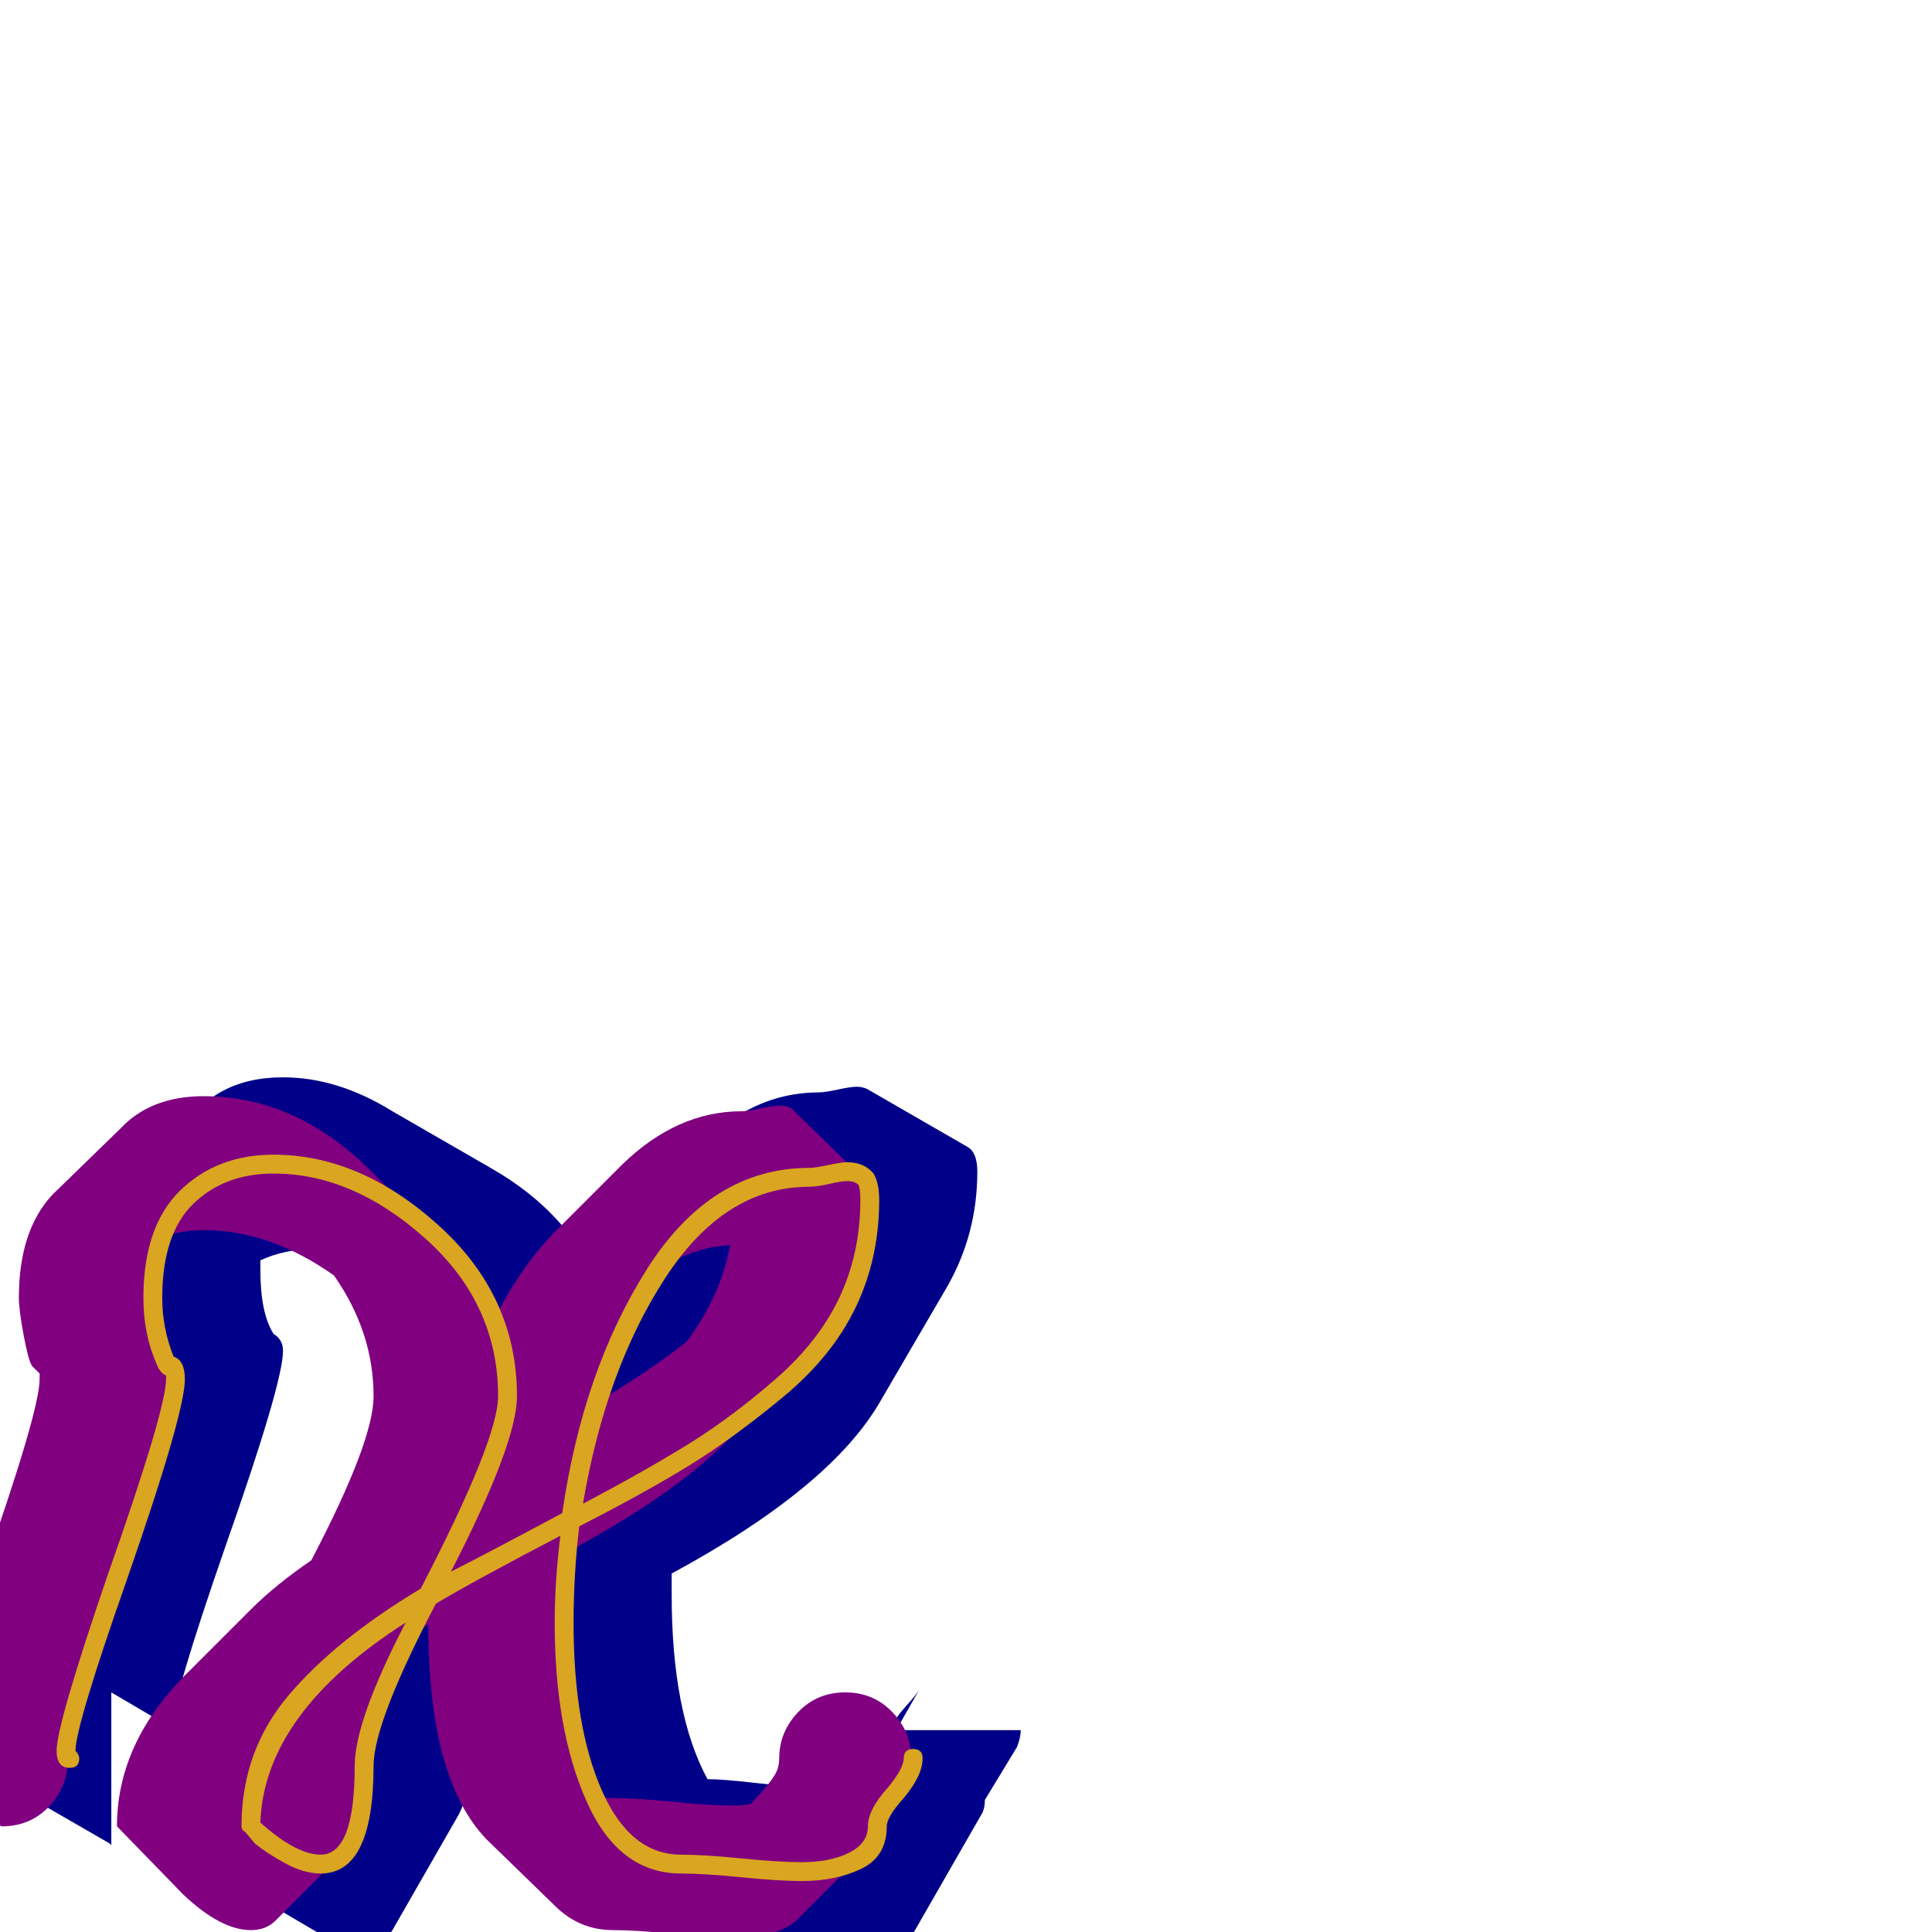 <svg xmlns="http://www.w3.org/2000/svg" viewBox="0 -1024 1024 1024">
	<path fill="#000088" d="M447 13Q435 13 415 11Q395 9 383 9Q372 9 362 4L310 -26Q270 -50 269 -144Q263 -141 258 -138Q250 -117 250 -103Q250 -75 243 -62L208 -1Q202 9 191 9Q184 9 173 3L122 -27L103 -41Q103 -68 117 -92L152 -152Q172 -186 225 -219Q239 -251 239 -269Q239 -319 198 -357Q182 -362 167 -362Q151 -362 138 -356Q138 -354 138 -351Q138 -328 145 -317Q150 -314 150 -308Q150 -291 119 -203Q92 -125 92 -112Q92 -108 93 -107L59 -127V-46Q59 -46 58 -47L6 -77Q5 -77 5 -81Q5 -94 32 -172Q63 -261 63 -278Q63 -281 62 -283L59 -285Q57 -286 54 -300.5Q51 -315 51 -321Q51 -347 61 -364L96 -424Q113 -453 150 -453Q179 -453 208 -435L260 -405Q304 -380 320 -337L346 -382Q382 -445 434 -445Q437 -445 444 -446.5Q451 -448 454 -448Q458 -448 461 -446L513 -416Q518 -413 518 -403Q518 -370 502 -342L467 -282Q441 -236 356 -190Q356 -184 356 -179Q356 -116 375 -81Q383 -81 400.5 -79Q418 -77 430 -77Q444 -77 454 -81V-107H471Q475 -114 480 -119.5Q485 -125 487 -128L475 -107H541Q541 -103 539 -98L522 -70Q522 -65 520 -62L485 -1Q477 13 447 13ZM428 -343Q429 -347 430 -352Q403 -344 382 -319Q378 -310 375 -301Q408 -322 428 -343Z"/>
	<path fill="#800080" d="M92 -293Q92 -276 64.5 -197Q37 -118 35 -103Q36 -97 36 -92Q36 -77 26 -66.5Q16 -56 1 -56Q0 -56 0 -57L-36 -92Q-37 -93 -37 -96Q-37 -110 -10 -188Q21 -276 21 -293Q21 -295 21 -296L17 -300Q15 -303 12.5 -316.5Q10 -330 10 -336Q10 -372 28 -391L64 -426Q80 -443 108 -443Q157 -443 197 -403L232 -367Q252 -347 261 -323Q276 -353 295 -372L330 -407Q359 -435 393 -435Q396 -435 403 -436.5Q410 -438 413 -438Q419 -438 421 -435L457 -400Q460 -396 460 -388Q460 -336 419 -295L384 -259Q356 -231 300 -201Q298 -182 298 -164Q298 -107 313 -73Q319 -71 325 -71Q337 -71 357 -69Q377 -67 389 -67Q394 -67 398 -68Q399 -69 403.5 -74Q408 -79 410.5 -83Q413 -87 413 -92Q413 -106 423 -116.5Q433 -127 448 -127Q463 -127 473 -116.5Q483 -106 483 -92Q483 -85 473.5 -74Q464 -63 464 -56Q464 -48 459 -43L423 -7Q413 3 389 3Q377 3 357 1Q337 -1 325 -1Q307 -1 294 -14L258 -49Q227 -81 227 -163Q221 -159 215 -157Q192 -110 192 -88Q192 -53 181 -41L146 -6Q141 -1 133 -1Q117 -1 97 -20L62 -56Q62 -99 97 -135L133 -171Q146 -184 165 -197Q198 -260 198 -284Q198 -318 177 -348Q143 -372 108 -372Q96 -372 85 -368Q80 -354 80 -336Q80 -319 86 -304Q92 -298 92 -293ZM364 -313Q382 -337 387 -364Q367 -363 349 -351Q329 -322 315 -280Q344 -297 364 -313Z"/>
	<path fill="#daa520" d="M425 -27Q413 -27 393 -29Q373 -31 361 -31Q328 -31 311 -69Q294 -107 294 -164Q294 -186 297 -210Q251 -186 231 -174Q198 -111 198 -88Q198 -31 170 -31Q161 -31 151 -36.5Q141 -42 135 -47L130 -53Q128 -54 128 -56Q128 -96 153 -125.5Q178 -155 223 -182Q264 -261 264 -284Q264 -333 225.5 -367.5Q187 -402 145 -402Q119 -402 102.5 -386Q86 -370 86 -336Q86 -320 92 -305Q98 -303 98 -293Q98 -275 67 -186Q40 -109 40 -96Q42 -94 42 -92Q42 -87 37 -87Q30 -87 30 -96Q30 -110 57 -189Q88 -277 88 -293Q88 -294 88 -295Q85 -296 83 -301Q76 -317 76 -336Q76 -374 95.5 -393Q115 -412 145 -412Q191 -412 232.5 -374.5Q274 -337 274 -284Q274 -259 239 -191Q253 -198 298 -222Q309 -298 343 -351.5Q377 -405 429 -405Q432 -405 439 -406.5Q446 -408 449 -408Q458 -408 463 -402Q466 -397 466 -388Q466 -357 453.5 -331Q441 -305 415 -283.5Q389 -262 366.5 -248Q344 -234 307 -215Q304 -189 304 -164Q304 -109 319 -75Q334 -41 361 -41Q373 -41 393 -39Q413 -37 425 -37Q440 -37 450 -42Q460 -47 460 -56Q460 -65 471 -77Q479 -87 479 -92Q479 -97 484 -97Q489 -97 489 -92Q489 -83 479 -71Q470 -61 470 -56Q470 -40 456.5 -33.5Q443 -27 425 -27ZM429 -395Q384 -395 352.5 -346.5Q321 -298 309 -227Q343 -245 365.5 -259Q388 -273 411 -293Q434 -313 445 -336.5Q456 -360 456 -388Q456 -394 455 -396Q453 -398 449 -398Q446 -398 439.5 -396.5Q433 -395 429 -395ZM170 -41Q188 -41 188 -88Q188 -112 215 -164Q140 -116 138 -58Q157 -41 170 -41Z"/>
</svg>